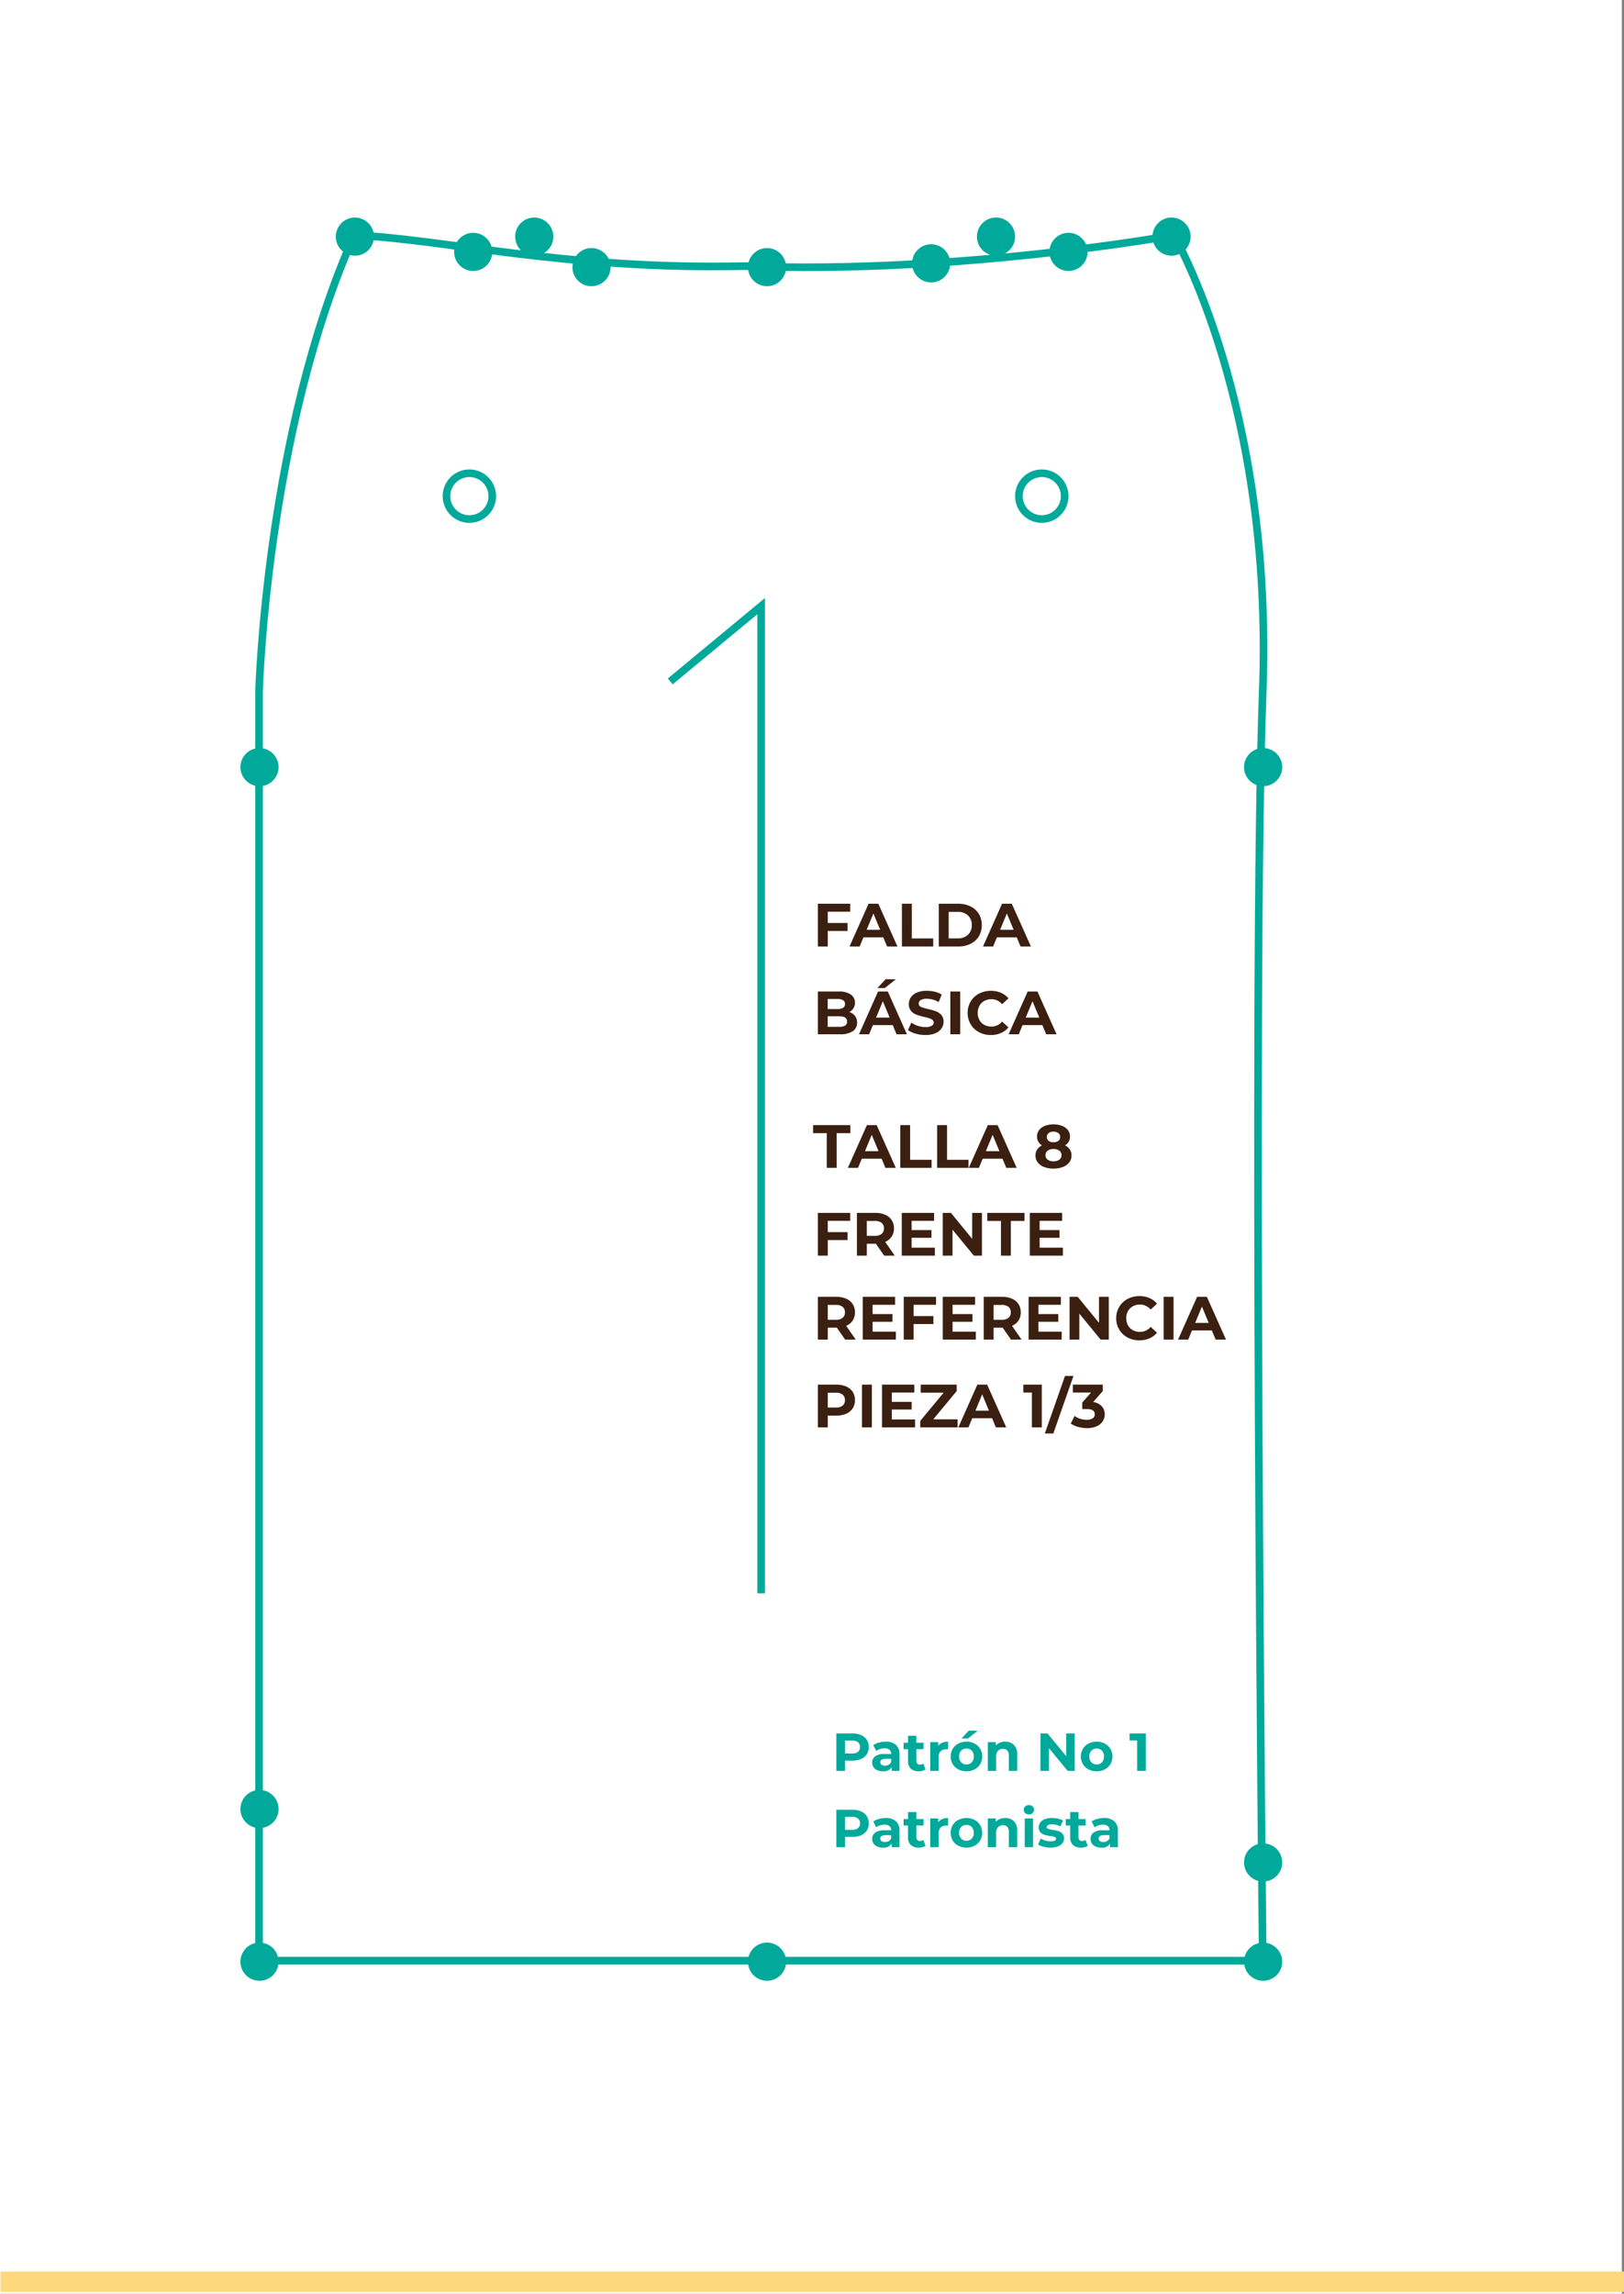 <svg xmlns="http://www.w3.org/2000/svg" width="425.568" height="601" viewBox="0 0 425.568 601">
  <rect x="0" y="0" width="425.568" height="601" fill="#808080" stroke="none"/>
  <g id="Grupo_8325" data-name="Grupo 8325" transform="translate(-110 -1235)">
    <g id="Grupo_8232" data-name="Grupo 8232">
      <rect id="Rectángulo_2182" data-name="Rectángulo 2182" width="425" height="601" transform="translate(110 1235)" fill="#fff"/>
      <path id="Trazado_11913" data-name="Trazado 11913" d="M0,0H425.427V5.332H0Z" transform="translate(110.141 1830.184)" fill="#fed97b"/>
    </g>
    <path id="Trazado_11917" data-name="Trazado 11917" d="M1335.067,613.033V280.418s1.91-68.055,24.946-119.476c22.767.892,55.508,9.131,102.126,8.093,56.377,2.155,112.652-8.093,112.652-8.093s26.088,44.446,23.293,119.476,0,332.616,0,332.616Z" transform="translate(-1157.184 1135.697)" fill="none" stroke="#00a99a" stroke-width="2"/>
    <circle id="Elipse_551" data-name="Elipse 551" cx="5" cy="5" r="5" transform="translate(198 1292)" fill="#00a99a"/>
    <circle id="Elipse_582" data-name="Elipse 582" cx="5" cy="5" r="5" transform="translate(173 1431)" fill="#00a99a"/>
    <path id="Trazado_12874" data-name="Trazado 12874" d="M5,0A5,5,0,1,1,0,5,5,5,0,0,1,5,0Z" transform="translate(436 1431)" fill="#00a99a"/>
    <circle id="Elipse_584" data-name="Elipse 584" cx="5" cy="5" r="5" transform="translate(173 1744)" fill="#00a99a"/>
    <path id="Trazado_12884" data-name="Trazado 12884" d="M5,0A5,5,0,1,1,0,5,5,5,0,0,1,5,0Z" transform="translate(436 1744)" fill="#00a99a"/>
    <path id="Trazado_11938" data-name="Trazado 11938" d="M2216.648,149.541l23.808-19.729V388.49" transform="translate(-1931 1264)" fill="none" stroke="#00a99a" stroke-width="2"/>
    <g id="Trazado_12882" data-name="Trazado 12882" transform="translate(226 1358)" fill="none">
      <path d="M7,0A7,7,0,1,1,0,7,7,7,0,0,1,7,0Z" stroke="none"/>
      <path d="M 7 2 C 4.243 2 2 4.243 2 7 C 2 9.757 4.243 12 7 12 C 9.757 12 12 9.757 12 7 C 12 4.243 9.757 2 7 2 M 7 0 C 10.866 0 14 3.134 14 7 C 14 10.866 10.866 14 7 14 C 3.134 14 0 10.866 0 7 C 0 3.134 3.134 0 7 0 Z" stroke="none" fill="#00a99a"/>
    </g>
    <g id="Trazado_12875" data-name="Trazado 12875" transform="translate(376 1358)" fill="none">
      <path d="M7,0A7,7,0,1,1,0,7,7,7,0,0,1,7,0Z" stroke="none"/>
      <path d="M 7 2 C 4.243 2 2 4.243 2 7 C 2 9.757 4.243 12 7 12 C 9.757 12 12 9.757 12 7 C 12 4.243 9.757 2 7 2 M 7 0 C 10.866 0 14 3.134 14 7 C 14 10.866 10.866 14 7 14 C 3.134 14 0 10.866 0 7 C 0 3.134 3.134 0 7 0 Z" stroke="none" fill="#00a99a"/>
    </g>
    <circle id="Elipse_588" data-name="Elipse 588" cx="5" cy="5" r="5" transform="translate(412 1292)" fill="#00a99a"/>
    <circle id="Elipse_589" data-name="Elipse 589" cx="5" cy="5" r="5" transform="translate(306 1300)" fill="#00a99a"/>
    <circle id="Elipse_590" data-name="Elipse 590" cx="5" cy="5" r="5" transform="translate(173 1704)" fill="#00a99a"/>
    <path id="Trazado_12885" data-name="Trazado 12885" d="M5,0A5,5,0,1,1,0,5,5,5,0,0,1,5,0Z" transform="translate(306 1744)" fill="#00a99a"/>
    <circle id="Elipse_592" data-name="Elipse 592" cx="5" cy="5" r="5" transform="translate(229 1296)" fill="#00a99a"/>
    <circle id="Elipse_593" data-name="Elipse 593" cx="5" cy="5" r="5" transform="translate(260 1300)" fill="#00a99a"/>
    <circle id="Elipse_594" data-name="Elipse 594" cx="5" cy="5" r="5" transform="translate(245 1292)" fill="#00a99a"/>
    <circle id="Elipse_595" data-name="Elipse 595" cx="5" cy="5" r="5" transform="translate(349 1299)" fill="#00a99a"/>
    <circle id="Elipse_596" data-name="Elipse 596" cx="5" cy="5" r="5" transform="translate(385 1296)" fill="#00a99a"/>
    <circle id="Elipse_597" data-name="Elipse 597" cx="5" cy="5" r="5" transform="translate(366 1292)" fill="#00a99a"/>
    <path id="Trazado_12876" data-name="Trazado 12876" d="M3.92-9.12v2.96H9.1v2.08H3.92V0H1.328V-11.2H9.792v2.08ZM18.464-2.4h-5.2L12.272,0H9.616l4.992-11.2h2.56L22.176,0h-2.72Zm-.816-1.968L15.872-8.656,14.1-4.368Zm5.7-6.832h2.592v9.088h5.616V0H23.344Zm9.664,0H38.1a7.151,7.151,0,0,1,3.224.7A5.211,5.211,0,0,1,43.5-8.544,5.513,5.513,0,0,1,44.272-5.6,5.513,5.513,0,0,1,43.5-2.656,5.211,5.211,0,0,1,41.32-.7,7.151,7.151,0,0,1,38.1,0H33.008Zm4.96,9.072a3.764,3.764,0,0,0,2.68-.936,3.306,3.306,0,0,0,1-2.536,3.306,3.306,0,0,0-1-2.536,3.764,3.764,0,0,0-2.68-.936H35.6v6.944ZM53.44-2.4h-5.2L47.248,0H44.592l4.992-11.2h2.56L57.152,0h-2.72Zm-.816-1.968L50.848-8.656,49.072-4.368ZM9.552,17.176a2.953,2.953,0,0,1,1.5,1.016,2.8,2.8,0,0,1,.544,1.752,2.588,2.588,0,0,1-1.144,2.264A5.849,5.849,0,0,1,7.12,23H1.328V11.8H6.8a5.356,5.356,0,0,1,3.144.784,2.481,2.481,0,0,1,1.1,2.128,2.691,2.691,0,0,1-1.488,2.464ZM3.9,13.752v2.64H6.48a2.6,2.6,0,0,0,1.456-.336,1.121,1.121,0,0,0,.5-.992,1.1,1.1,0,0,0-.5-.984,2.651,2.651,0,0,0-1.456-.328Zm3.024,7.3a2.872,2.872,0,0,0,1.544-.336,1.151,1.151,0,0,0,.52-1.04q0-1.392-2.064-1.392H3.9v2.768ZM20.944,20.6h-5.2L14.752,23H12.1l4.992-11.2h2.56L24.656,23h-2.72Zm-.816-1.968-1.776-4.288-1.776,4.288ZM19.072,8.584H21.76l-2.9,2.3H16.912ZM29.5,23.192a9.164,9.164,0,0,1-2.568-.36,6.023,6.023,0,0,1-1.992-.936l.88-1.952a5.972,5.972,0,0,0,1.712.848,6.43,6.43,0,0,0,1.984.32,3.17,3.17,0,0,0,1.632-.328.991.991,0,0,0,.528-.872.834.834,0,0,0-.312-.664,2.365,2.365,0,0,0-.8-.424q-.488-.16-1.32-.352a18.248,18.248,0,0,1-2.1-.608,3.405,3.405,0,0,1-1.4-.976,2.636,2.636,0,0,1-.584-1.792,3.117,3.117,0,0,1,.528-1.768,3.552,3.552,0,0,1,1.592-1.256,6.5,6.5,0,0,1,2.6-.464,8.609,8.609,0,0,1,2.1.256,6.192,6.192,0,0,1,1.792.736l-.8,1.968a6.245,6.245,0,0,0-3.1-.88,2.91,2.91,0,0,0-1.608.352,1.074,1.074,0,0,0-.52.928.907.907,0,0,0,.6.856,9.42,9.42,0,0,0,1.832.552,18.247,18.247,0,0,1,2.1.608,3.471,3.471,0,0,1,1.4.96,2.574,2.574,0,0,1,.584,1.776,3.058,3.058,0,0,1-.536,1.752,3.6,3.6,0,0,1-1.608,1.256A6.555,6.555,0,0,1,29.5,23.192ZM36.032,11.8h2.592V23H36.032ZM46.64,23.192a6.433,6.433,0,0,1-3.1-.744,5.553,5.553,0,0,1-2.176-2.064,5.687,5.687,0,0,1-.792-2.984,5.687,5.687,0,0,1,.792-2.984,5.552,5.552,0,0,1,2.176-2.064,6.944,6.944,0,0,1,5.744-.232,5.272,5.272,0,0,1,1.976,1.472L49.6,15.128a3.578,3.578,0,0,0-2.816-1.312,3.739,3.739,0,0,0-1.856.456,3.242,3.242,0,0,0-1.272,1.272,4.005,4.005,0,0,0,0,3.712,3.242,3.242,0,0,0,1.272,1.272,3.739,3.739,0,0,0,1.856.456A3.561,3.561,0,0,0,49.6,19.656l1.664,1.536A5.187,5.187,0,0,1,49.28,22.68,6.585,6.585,0,0,1,46.64,23.192ZM60.16,20.6h-5.2L53.968,23H51.312L56.3,11.8h2.56L63.872,23h-2.72Zm-.816-1.968-1.776-4.288-1.776,4.288Z" transform="translate(323 1483)" fill="#3b1f10"/>
    <path id="Trazado_12877" data-name="Trazado 12877" d="M3.648-9.088H.064V-11.2h9.76v2.112H6.24V0H3.648ZM18.032-2.4h-5.2L11.84,0H9.184l4.992-11.2h2.56L21.744,0h-2.72Zm-.816-1.968L15.44-8.656,13.664-4.368Zm5.7-6.832H25.5v9.088H31.12V0H22.912Zm9.664,0h2.592v9.088h5.616V0H32.576ZM49.712-2.4h-5.2L43.52,0H40.864l4.992-11.2h2.56L53.424,0H50.7ZM48.9-4.368,47.12-8.656,45.344-4.368ZM66.08-5.888A3.169,3.169,0,0,1,67.352-4.8a2.769,2.769,0,0,1,.44,1.552A2.909,2.909,0,0,1,67.2-1.432a3.78,3.78,0,0,1-1.664,1.2,6.711,6.711,0,0,1-2.48.424,6.648,6.648,0,0,1-2.472-.424,3.728,3.728,0,0,1-1.648-1.2,2.936,2.936,0,0,1-.584-1.816,2.769,2.769,0,0,1,.44-1.552,3.191,3.191,0,0,1,1.256-1.088,2.733,2.733,0,0,1-.96-.968,2.63,2.63,0,0,1-.336-1.336,2.734,2.734,0,0,1,.544-1.7A3.471,3.471,0,0,1,60.816-11a5.975,5.975,0,0,1,2.24-.392A6.084,6.084,0,0,1,65.32-11a3.466,3.466,0,0,1,1.528,1.112,2.734,2.734,0,0,1,.544,1.7,2.63,2.63,0,0,1-.336,1.336A2.7,2.7,0,0,1,66.08-5.888Zm-3.024-3.6a1.958,1.958,0,0,0-1.256.376,1.247,1.247,0,0,0-.472,1.032,1.217,1.217,0,0,0,.464,1.008,1.981,1.981,0,0,0,1.264.368,2.05,2.05,0,0,0,1.28-.368,1.2,1.2,0,0,0,.48-1.008,1.239,1.239,0,0,0-.48-1.032A2.019,2.019,0,0,0,63.056-9.488Zm0,7.776a2.46,2.46,0,0,0,1.544-.44,1.412,1.412,0,0,0,.568-1.176A1.391,1.391,0,0,0,64.6-4.5a2.492,2.492,0,0,0-1.544-.432,2.428,2.428,0,0,0-1.52.432,1.4,1.4,0,0,0-.56,1.168,1.414,1.414,0,0,0,.56,1.184A2.428,2.428,0,0,0,63.056-1.712Z" transform="translate(323 1541)" fill="#3b1f10"/>
    <path id="Trazado_12878" data-name="Trazado 12878" d="M3.92-9.12v2.96H9.1v2.08H3.92V0H1.328V-11.2H9.792v2.08ZM18.688,0l-2.16-3.12H14.144V0H11.552V-11.2H16.4a6.222,6.222,0,0,1,2.584.5A3.839,3.839,0,0,1,20.672-9.3a3.879,3.879,0,0,1,.592,2.16,3.8,3.8,0,0,1-.6,2.152A3.8,3.8,0,0,1,18.96-3.6L21.472,0ZM18.64-7.136a1.774,1.774,0,0,0-.608-1.448,2.722,2.722,0,0,0-1.776-.5H14.144v3.9h2.112A2.692,2.692,0,0,0,18.032-5.7,1.779,1.779,0,0,0,18.64-7.136ZM31.984-2.08V0H23.312V-11.2h8.464v2.08H25.888v2.432h5.2v2.016h-5.2V-2.08ZM44.32-11.2V0H42.192L36.608-6.8V0h-2.56V-11.2h2.144L41.76-4.4v-6.8ZM49.3-9.088H45.712V-11.2h9.76v2.112H51.888V0H49.3ZM65.536-2.08V0H56.864V-11.2h8.464v2.08H59.44v2.432h5.2v2.016h-5.2V-2.08Z" transform="translate(323 1564)" fill="#3b1f10"/>
    <path id="Trazado_12879" data-name="Trazado 12879" d="M8.464,0,6.3-3.12H3.92V0H1.328V-11.2H6.176a6.222,6.222,0,0,1,2.584.5A3.839,3.839,0,0,1,10.448-9.3a3.879,3.879,0,0,1,.592,2.16,3.8,3.8,0,0,1-.6,2.152A3.8,3.8,0,0,1,8.736-3.6L11.248,0ZM8.416-7.136a1.774,1.774,0,0,0-.608-1.448,2.722,2.722,0,0,0-1.776-.5H3.92v3.9H6.032A2.692,2.692,0,0,0,7.808-5.7,1.779,1.779,0,0,0,8.416-7.136ZM21.76-2.08V0H13.088V-11.2h8.464v2.08H15.664v2.432h5.2v2.016h-5.2V-2.08Zm4.656-7.04v2.96H31.6v2.08H26.416V0H23.824V-11.2h8.464v2.08Zm16.3,7.04V0H34.048V-11.2h8.464v2.08H36.624v2.432h5.2v2.016h-5.2V-2.08ZM51.92,0,49.76-3.12H47.376V0H44.784V-11.2h4.848a6.222,6.222,0,0,1,2.584.5A3.839,3.839,0,0,1,53.9-9.3a3.879,3.879,0,0,1,.592,2.16,3.8,3.8,0,0,1-.6,2.152,3.8,3.8,0,0,1-1.7,1.384L54.7,0Zm-.048-7.136a1.774,1.774,0,0,0-.608-1.448,2.722,2.722,0,0,0-1.776-.5H47.376v3.9h2.112A2.692,2.692,0,0,0,51.264-5.7,1.779,1.779,0,0,0,51.872-7.136ZM65.216-2.08V0H56.544V-11.2h8.464v2.08H59.12v2.432h5.2v2.016h-5.2V-2.08ZM77.552-11.2V0H75.424L69.84-6.8V0H67.28V-11.2h2.144l5.568,6.8v-6.8ZM85.568.192a6.433,6.433,0,0,1-3.1-.744A5.552,5.552,0,0,1,80.3-2.616,5.687,5.687,0,0,1,79.5-5.6,5.687,5.687,0,0,1,80.3-8.584a5.552,5.552,0,0,1,2.176-2.064,6.467,6.467,0,0,1,3.112-.744,6.528,6.528,0,0,1,2.632.512,5.272,5.272,0,0,1,1.976,1.472L88.528-7.872a3.578,3.578,0,0,0-2.816-1.312,3.739,3.739,0,0,0-1.856.456,3.242,3.242,0,0,0-1.272,1.272A3.739,3.739,0,0,0,82.128-5.6a3.739,3.739,0,0,0,.456,1.856,3.242,3.242,0,0,0,1.272,1.272,3.739,3.739,0,0,0,1.856.456,3.561,3.561,0,0,0,2.816-1.328l1.664,1.536A5.187,5.187,0,0,1,88.208-.32,6.585,6.585,0,0,1,85.568.192ZM91.936-11.2h2.592V0H91.936ZM104.56-2.4h-5.2L98.368,0H95.712L100.7-11.2h2.56L108.272,0h-2.72Zm-.816-1.968-1.776-4.288-1.776,4.288Z" transform="translate(323 1586)" fill="#3b1f10"/>
    <path id="Trazado_12880" data-name="Trazado 12880" d="M6.176-11.2a6.222,6.222,0,0,1,2.584.5A3.839,3.839,0,0,1,10.448-9.3a3.879,3.879,0,0,1,.592,2.16,3.889,3.889,0,0,1-.592,2.152A3.77,3.77,0,0,1,8.76-3.576a6.311,6.311,0,0,1-2.584.488H3.92V0H1.328V-11.2Zm-.144,6a2.722,2.722,0,0,0,1.776-.5,1.755,1.755,0,0,0,.608-1.432,1.774,1.774,0,0,0-.608-1.448,2.722,2.722,0,0,0-1.776-.5H3.92V-5.2Zm6.848-6h2.592V0H12.88ZM26.8-2.08V0H18.128V-11.2h8.464v2.08H20.7v2.432h5.2v2.016H20.7V-2.08Zm11.136-.032V0H28.144V-1.68l6.144-7.408H28.272V-11.2H37.7v1.68L31.568-2.112Zm9.04-.288h-5.2L40.784,0H38.128L43.12-11.2h2.56L50.688,0h-2.72ZM46.16-4.368,44.384-8.656,42.608-4.368ZM60-11.2V0H57.408V-9.12h-2.24V-11.2Zm6.08-2.272H68.3L63.024,1.6H60.8ZM73.456-6.64a3.77,3.77,0,0,1,2.256,1.1,3.021,3.021,0,0,1,.784,2.12,3.346,3.346,0,0,1-.512,1.8A3.566,3.566,0,0,1,74.424-.3a5.976,5.976,0,0,1-2.568.5A8.809,8.809,0,0,1,69.528-.12a6,6,0,0,1-1.944-.888l1.008-1.984a4.884,4.884,0,0,0,1.48.744,5.7,5.7,0,0,0,1.72.264,2.726,2.726,0,0,0,1.536-.376,1.208,1.208,0,0,0,.56-1.064q0-1.376-2.1-1.376H70.608V-6.512l2.3-2.608H68.144V-11.2h7.84v1.68Z" transform="translate(323 1609)" fill="#3b1f10"/>
    <path id="Trazado_12881" data-name="Trazado 12881" d="M5.4-9.8a5.444,5.444,0,0,1,2.261.434A3.359,3.359,0,0,1,9.142-8.134a3.394,3.394,0,0,1,.518,1.89,3.4,3.4,0,0,1-.518,1.883A3.3,3.3,0,0,1,7.665-3.129,5.522,5.522,0,0,1,5.4-2.7H3.43V0H1.162V-9.8ZM5.278-4.55a2.382,2.382,0,0,0,1.554-.441,1.536,1.536,0,0,0,.532-1.253,1.552,1.552,0,0,0-.532-1.267,2.382,2.382,0,0,0-1.554-.441H3.43v3.4Zm8.806-3.094a3.92,3.92,0,0,1,2.688.833A3.188,3.188,0,0,1,17.71-4.3V0H15.666V-.938a2.434,2.434,0,0,1-2.3,1.05,3.563,3.563,0,0,1-1.505-.294,2.244,2.244,0,0,1-.973-.812,2.113,2.113,0,0,1-.336-1.176,1.962,1.962,0,0,1,.791-1.652,4.031,4.031,0,0,1,2.443-.6h1.736a1.392,1.392,0,0,0-.434-1.1,1.912,1.912,0,0,0-1.3-.385,3.8,3.8,0,0,0-1.183.189,3.13,3.13,0,0,0-.987.511l-.784-1.526a4.73,4.73,0,0,1,1.477-.672A6.616,6.616,0,0,1,14.084-7.644Zm-.168,6.286a1.9,1.9,0,0,0,.994-.259,1.417,1.417,0,0,0,.616-.763v-.77h-1.5q-1.344,0-1.344.882a.785.785,0,0,0,.329.665A1.482,1.482,0,0,0,13.916-1.358Zm10.626.994a2.245,2.245,0,0,1-.791.357,4,4,0,0,1-.987.119,2.932,2.932,0,0,1-2.079-.686A2.625,2.625,0,0,1,19.95-2.59V-5.684H18.788v-1.68H19.95V-9.2h2.184v1.834H24.01v1.68H22.134v3.066a1.028,1.028,0,0,0,.245.735.908.908,0,0,0,.693.259,1.4,1.4,0,0,0,.882-.28ZM27.86-6.538a2.429,2.429,0,0,1,1.057-.826,3.923,3.923,0,0,1,1.533-.28v2.016q-.364-.028-.49-.028a2,2,0,0,0-1.47.525,2.122,2.122,0,0,0-.532,1.575V0H25.774V-7.532H27.86ZM35.266.112a4.516,4.516,0,0,1-2.135-.5,3.7,3.7,0,0,1-1.477-1.379,3.8,3.8,0,0,1-.532-2,3.8,3.8,0,0,1,.532-2,3.7,3.7,0,0,1,1.477-1.379,4.516,4.516,0,0,1,2.135-.5,4.475,4.475,0,0,1,2.128.5,3.706,3.706,0,0,1,1.47,1.379,3.8,3.8,0,0,1,.532,2,3.8,3.8,0,0,1-.532,2,3.706,3.706,0,0,1-1.47,1.379A4.475,4.475,0,0,1,35.266.112Zm0-1.792a1.819,1.819,0,0,0,1.379-.567,2.114,2.114,0,0,0,.539-1.519,2.114,2.114,0,0,0-.539-1.519,1.819,1.819,0,0,0-1.379-.567,1.842,1.842,0,0,0-1.386.567,2.1,2.1,0,0,0-.546,1.519,2.1,2.1,0,0,0,.546,1.519A1.842,1.842,0,0,0,35.266-1.68Zm.588-8.834h2.352L35.672-8.5H33.964Zm9.576,2.87a3.1,3.1,0,0,1,2.261.84,3.331,3.331,0,0,1,.861,2.492V0H46.368V-3.976a1.963,1.963,0,0,0-.392-1.337,1.438,1.438,0,0,0-1.134-.441,1.738,1.738,0,0,0-1.316.511,2.116,2.116,0,0,0-.49,1.519V0H40.852V-7.532h2.086v.882a2.9,2.9,0,0,1,1.078-.735A3.756,3.756,0,0,1,45.43-7.644ZM63.63-9.8V0H61.768L56.882-5.95V0h-2.24V-9.8h1.876L61.39-3.85V-9.8ZM69.384.112a4.516,4.516,0,0,1-2.135-.5,3.7,3.7,0,0,1-1.477-1.379,3.8,3.8,0,0,1-.532-2,3.8,3.8,0,0,1,.532-2,3.7,3.7,0,0,1,1.477-1.379,4.516,4.516,0,0,1,2.135-.5,4.475,4.475,0,0,1,2.128.5,3.706,3.706,0,0,1,1.47,1.379,3.8,3.8,0,0,1,.532,2,3.8,3.8,0,0,1-.532,2,3.706,3.706,0,0,1-1.47,1.379A4.475,4.475,0,0,1,69.384.112Zm0-1.792a1.819,1.819,0,0,0,1.379-.567A2.114,2.114,0,0,0,71.3-3.766a2.114,2.114,0,0,0-.539-1.519,1.819,1.819,0,0,0-1.379-.567A1.842,1.842,0,0,0,68-5.285a2.1,2.1,0,0,0-.546,1.519A2.1,2.1,0,0,0,68-2.247,1.842,1.842,0,0,0,69.384-1.68ZM82.25-9.8V0H79.982V-7.98h-1.96V-9.8ZM5.4,10.2a5.444,5.444,0,0,1,2.261.434,3.359,3.359,0,0,1,1.477,1.232,3.394,3.394,0,0,1,.518,1.89,3.4,3.4,0,0,1-.518,1.883,3.3,3.3,0,0,1-1.477,1.232A5.522,5.522,0,0,1,5.4,17.3H3.43V20H1.162V10.2Zm-.126,5.25a2.382,2.382,0,0,0,1.554-.441,1.536,1.536,0,0,0,.532-1.253,1.552,1.552,0,0,0-.532-1.267,2.382,2.382,0,0,0-1.554-.441H3.43v3.4Zm8.806-3.094a3.92,3.92,0,0,1,2.688.833A3.188,3.188,0,0,1,17.71,15.7V20H15.666v-.938a2.434,2.434,0,0,1-2.3,1.05,3.563,3.563,0,0,1-1.505-.294,2.244,2.244,0,0,1-.973-.812,2.113,2.113,0,0,1-.336-1.176,1.962,1.962,0,0,1,.791-1.652,4.031,4.031,0,0,1,2.443-.6h1.736a1.392,1.392,0,0,0-.434-1.1,1.912,1.912,0,0,0-1.3-.385,3.8,3.8,0,0,0-1.183.189,3.13,3.13,0,0,0-.987.511l-.784-1.526a4.73,4.73,0,0,1,1.477-.672A6.616,6.616,0,0,1,14.084,12.356Zm-.168,6.286a1.9,1.9,0,0,0,.994-.259,1.417,1.417,0,0,0,.616-.763v-.77h-1.5q-1.344,0-1.344.882a.785.785,0,0,0,.329.665A1.482,1.482,0,0,0,13.916,18.642Zm10.626.994a2.245,2.245,0,0,1-.791.357,4,4,0,0,1-.987.119,2.932,2.932,0,0,1-2.079-.686,2.625,2.625,0,0,1-.735-2.016V14.316H18.788v-1.68H19.95V10.8h2.184v1.834H24.01v1.68H22.134v3.066a1.028,1.028,0,0,0,.245.735.908.908,0,0,0,.693.259,1.4,1.4,0,0,0,.882-.28Zm3.318-6.174a2.429,2.429,0,0,1,1.057-.826,3.923,3.923,0,0,1,1.533-.28v2.016q-.364-.028-.49-.028a2,2,0,0,0-1.47.525,2.122,2.122,0,0,0-.532,1.575V20H25.774V12.468H27.86Zm7.406,6.65a4.516,4.516,0,0,1-2.135-.5,3.7,3.7,0,0,1-1.477-1.379,4.033,4.033,0,0,1,0-4,3.7,3.7,0,0,1,1.477-1.379,4.819,4.819,0,0,1,4.263,0,3.706,3.706,0,0,1,1.47,1.379,4.033,4.033,0,0,1,0,4,3.706,3.706,0,0,1-1.47,1.379A4.475,4.475,0,0,1,35.266,20.112Zm0-1.792a1.819,1.819,0,0,0,1.379-.567,2.114,2.114,0,0,0,.539-1.519,2.114,2.114,0,0,0-.539-1.519,1.819,1.819,0,0,0-1.379-.567,1.842,1.842,0,0,0-1.386.567,2.1,2.1,0,0,0-.546,1.519,2.1,2.1,0,0,0,.546,1.519A1.842,1.842,0,0,0,35.266,18.32ZM45.43,12.356a3.1,3.1,0,0,1,2.261.84,3.331,3.331,0,0,1,.861,2.492V20H46.368V16.024a1.963,1.963,0,0,0-.392-1.337,1.438,1.438,0,0,0-1.134-.441,1.738,1.738,0,0,0-1.316.511,2.116,2.116,0,0,0-.49,1.519V20H40.852V12.468h2.086v.882a2.9,2.9,0,0,1,1.078-.735A3.756,3.756,0,0,1,45.43,12.356Zm5.1.112H52.71V20H50.526Zm1.092-1.05a1.385,1.385,0,0,1-.98-.35,1.186,1.186,0,0,1,0-1.736,1.385,1.385,0,0,1,.98-.35,1.42,1.42,0,0,1,.98.336,1.077,1.077,0,0,1,.378.84,1.189,1.189,0,0,1-.378.9A1.369,1.369,0,0,1,51.618,11.418Zm5.656,8.694a7.317,7.317,0,0,1-1.834-.231,4.792,4.792,0,0,1-1.428-.581l.728-1.568a4.582,4.582,0,0,0,1.218.525,5.1,5.1,0,0,0,1.4.2q1.386,0,1.386-.686a.486.486,0,0,0-.378-.462,5.6,5.6,0,0,0-1.162-.238,11.21,11.21,0,0,1-1.526-.322,2.368,2.368,0,0,1-1.043-.644,1.831,1.831,0,0,1-.441-1.316,2.061,2.061,0,0,1,.413-1.267,2.658,2.658,0,0,1,1.2-.861,5.142,5.142,0,0,1,1.869-.308,7.335,7.335,0,0,1,1.589.175,4.442,4.442,0,0,1,1.309.483l-.728,1.554a4.346,4.346,0,0,0-2.17-.56,2.208,2.208,0,0,0-1.05.2.576.576,0,0,0-.35.5.5.5,0,0,0,.378.49,6.692,6.692,0,0,0,1.2.266,12.888,12.888,0,0,1,1.512.329,2.271,2.271,0,0,1,1.022.637,1.808,1.808,0,0,1,.434,1.288,1.989,1.989,0,0,1-.42,1.246,2.681,2.681,0,0,1-1.225.847A5.458,5.458,0,0,1,57.274,20.112Zm9.758-.476a2.245,2.245,0,0,1-.791.357,4,4,0,0,1-.987.119,2.932,2.932,0,0,1-2.079-.686,2.625,2.625,0,0,1-.735-2.016V14.316H61.278v-1.68H62.44V10.8h2.184v1.834H66.5v1.68H64.624v3.066a1.028,1.028,0,0,0,.245.735.908.908,0,0,0,.693.259,1.4,1.4,0,0,0,.882-.28Zm4.27-7.28a3.92,3.92,0,0,1,2.688.833,3.188,3.188,0,0,1,.938,2.513V20H72.884v-.938a2.434,2.434,0,0,1-2.3,1.05,3.563,3.563,0,0,1-1.5-.294,2.244,2.244,0,0,1-.973-.812,2.113,2.113,0,0,1-.336-1.176,1.962,1.962,0,0,1,.791-1.652,4.031,4.031,0,0,1,2.443-.6h1.736a1.392,1.392,0,0,0-.434-1.1,1.912,1.912,0,0,0-1.3-.385,3.8,3.8,0,0,0-1.183.189,3.13,3.13,0,0,0-.987.511l-.784-1.526a4.73,4.73,0,0,1,1.477-.672A6.616,6.616,0,0,1,71.3,12.356Zm-.168,6.286a1.9,1.9,0,0,0,.994-.259,1.417,1.417,0,0,0,.616-.763v-.77h-1.5q-1.344,0-1.344.882a.785.785,0,0,0,.329.665A1.482,1.482,0,0,0,71.134,18.642Z" transform="translate(328 1699)" fill="#00a99a"/>
    <path id="Trazado_12883" data-name="Trazado 12883" d="M5,0A5,5,0,1,1,0,5,5,5,0,0,1,5,0Z" transform="translate(436 1718)" fill="#00a99a"/>
  </g>
</svg>
